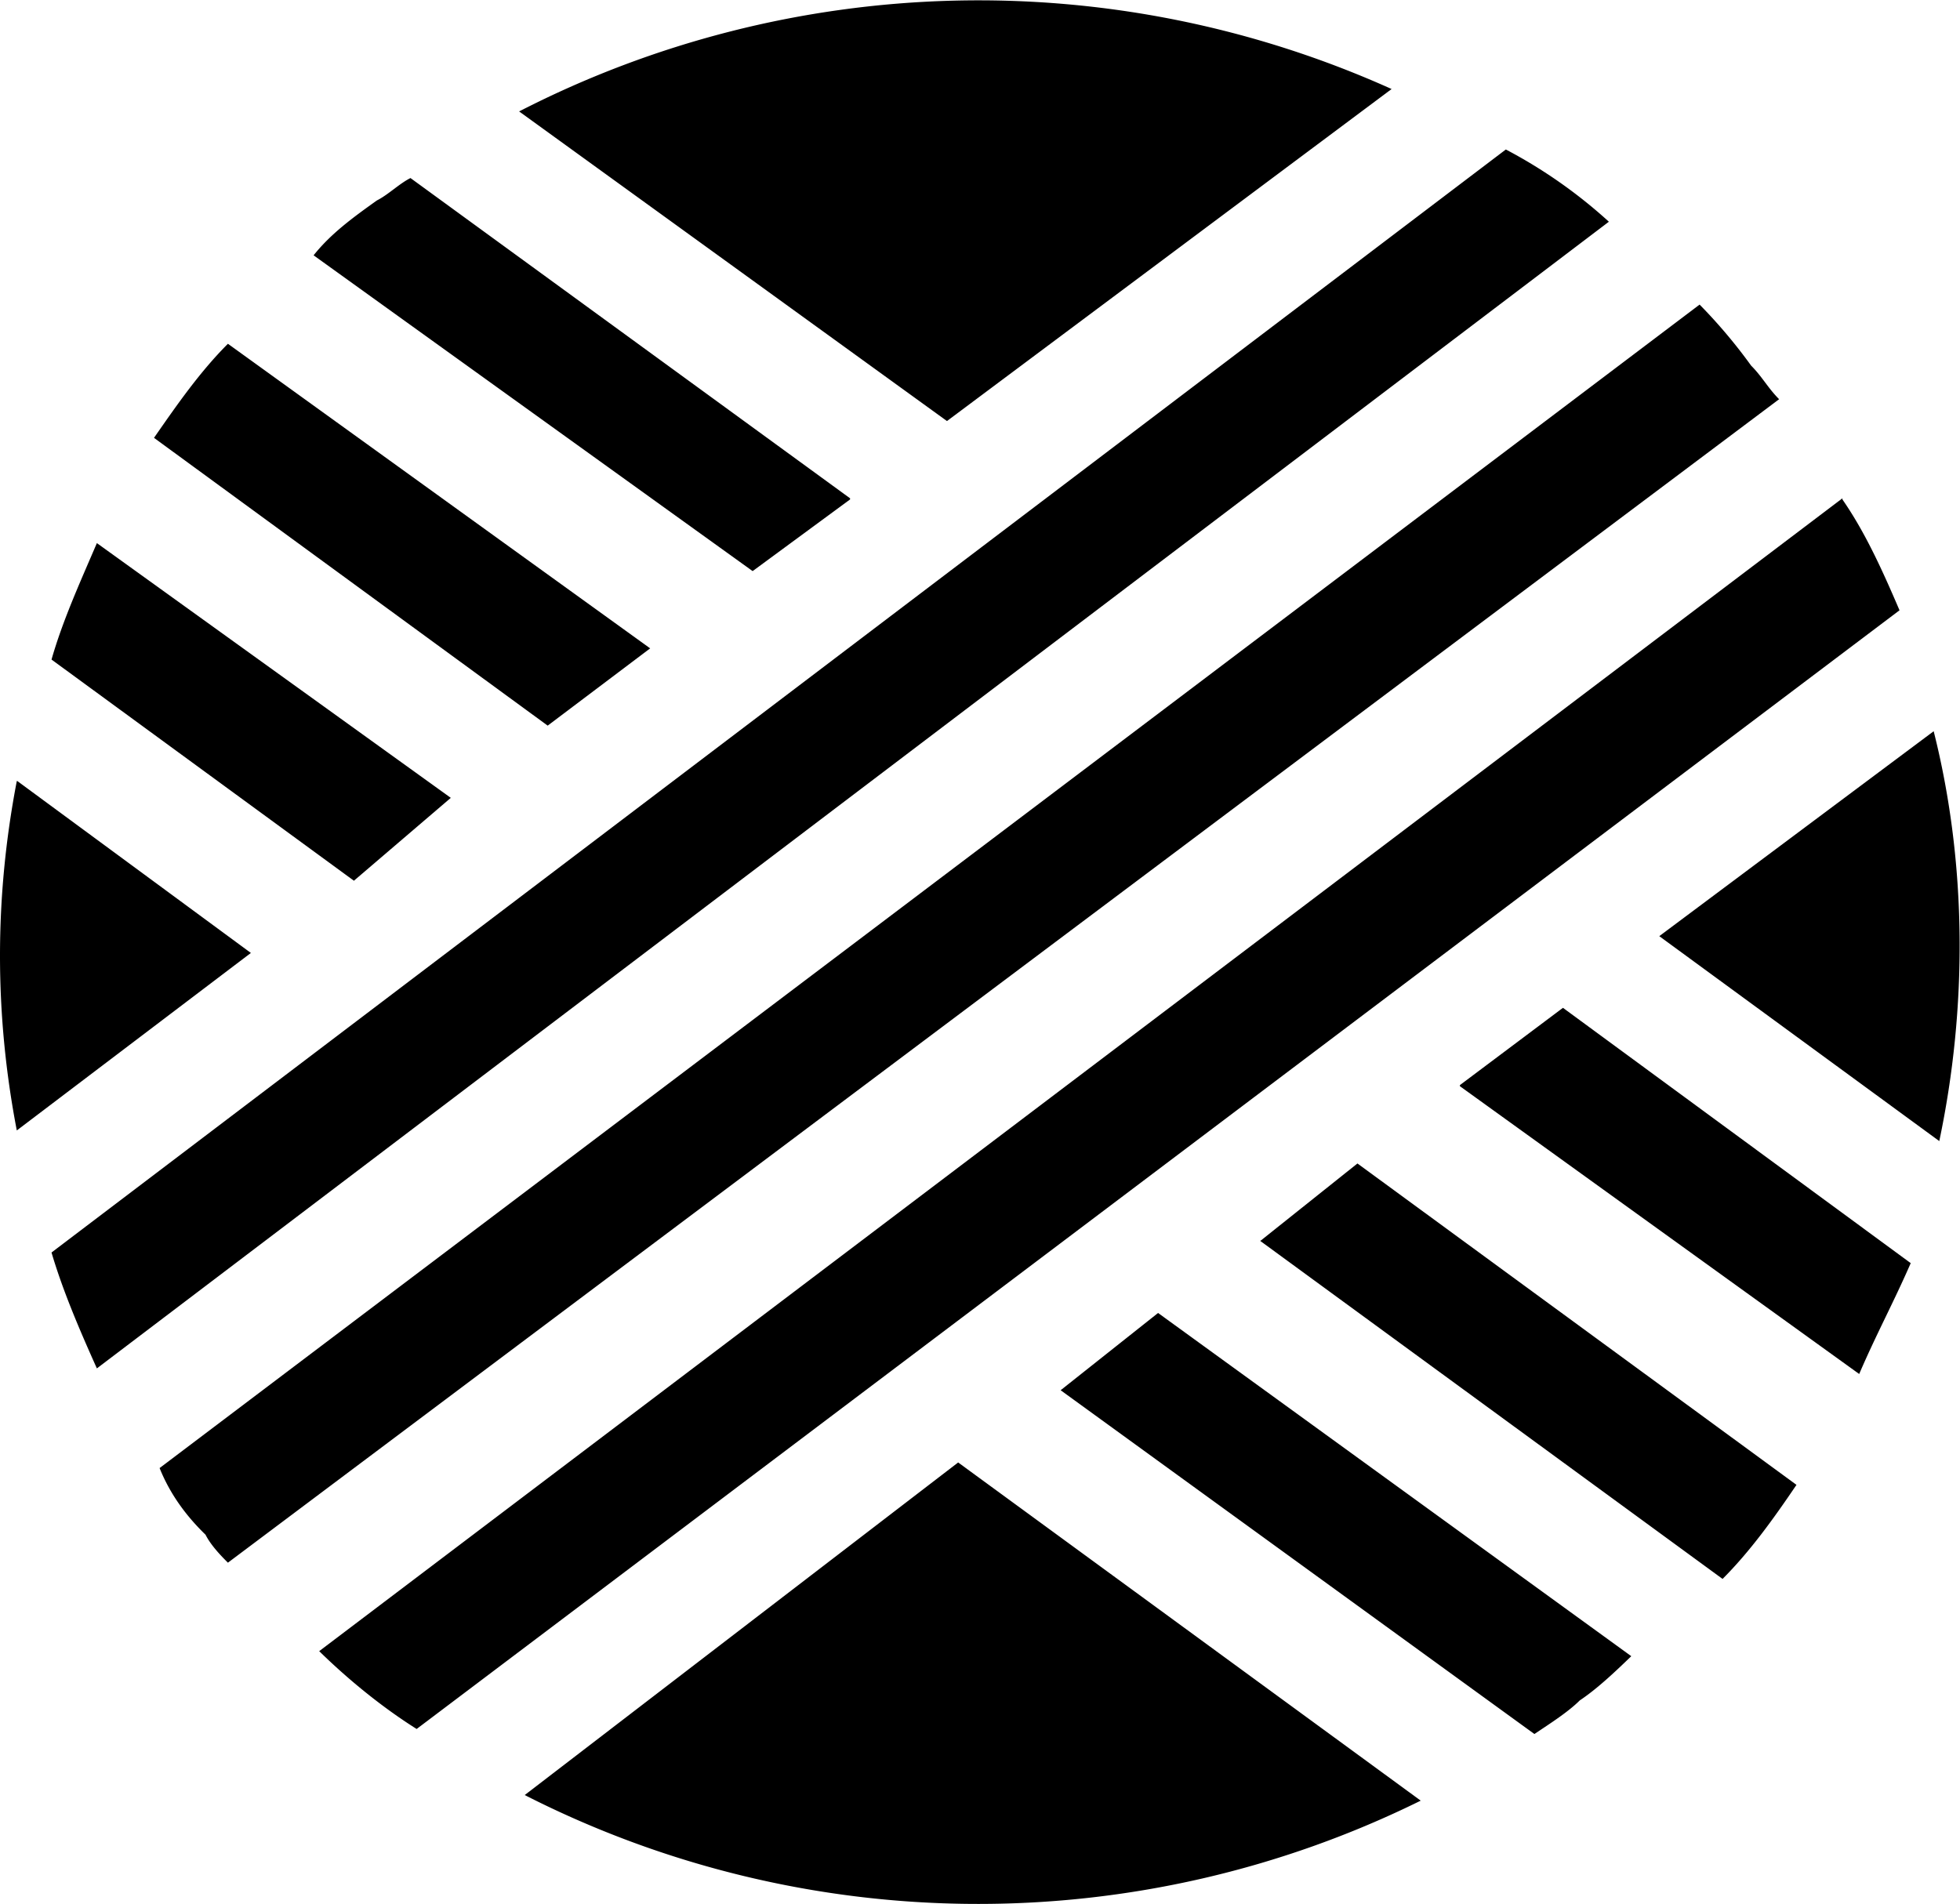 <svg width="35" height="34" viewBox="0 0 35 34" xmlns="http://www.w3.org/2000/svg"><path d="M.3 13.95c-.4 2.08-.4 4.16 0 6.24l4.18-3.17-4.17-3.07zM24.85 1.59a17.96 17.96 0 00-15.58.4l7.64 5.53 7.94-5.93zm9.68 11.47l-4.9 3.66 5 3.66c.5-2.37.5-4.94-.1-7.32zm-25.16 19a17.84 17.84 0 0016 .1l-8.26-6.04-7.74 5.94zM8.05 14.25L1.73 9.7c-.3.7-.61 1.38-.81 2.08l5.4 3.95 1.73-1.48zm10.89 10.58l8.46 6.14c.3-.2.61-.4.81-.6.3-.2.61-.49.92-.79l-8.45-6.13-1.74 1.38zm-7.33-13.25L4.07 6.14c-.5.5-.91 1.09-1.32 1.68l7.03 5.14 1.83-1.38zM22.5 22.16l8.26 6.04c.5-.5.92-1.09 1.32-1.68l-7.84-5.74-1.73 1.38zM15.18 8.9L7.33 3.18c-.2.1-.4.3-.6.4-.42.3-.82.59-1.13.98l7.84 5.64 1.74-1.28zm10.89 10.5l7.13 5.14c.3-.7.62-1.29.92-1.98L27.91 18l-1.84 1.38zm.82-16.73L.92 22.37c.2.68.5 1.38.81 2.07l27-20.48a8.84 8.84 0 00-1.84-1.29zm4.38 3.86a9.4 9.4 0 00-.92-1.09L2.85 26.22c.2.5.51.89.82 1.19.1.2.3.4.4.5l27.7-20.78c-.2-.2-.3-.4-.5-.6zM32.9 8.9L5.7 29.49c.51.5 1.12 1 1.74 1.39L33.92 10.9c-.3-.7-.61-1.39-1.02-1.98z"/></svg>